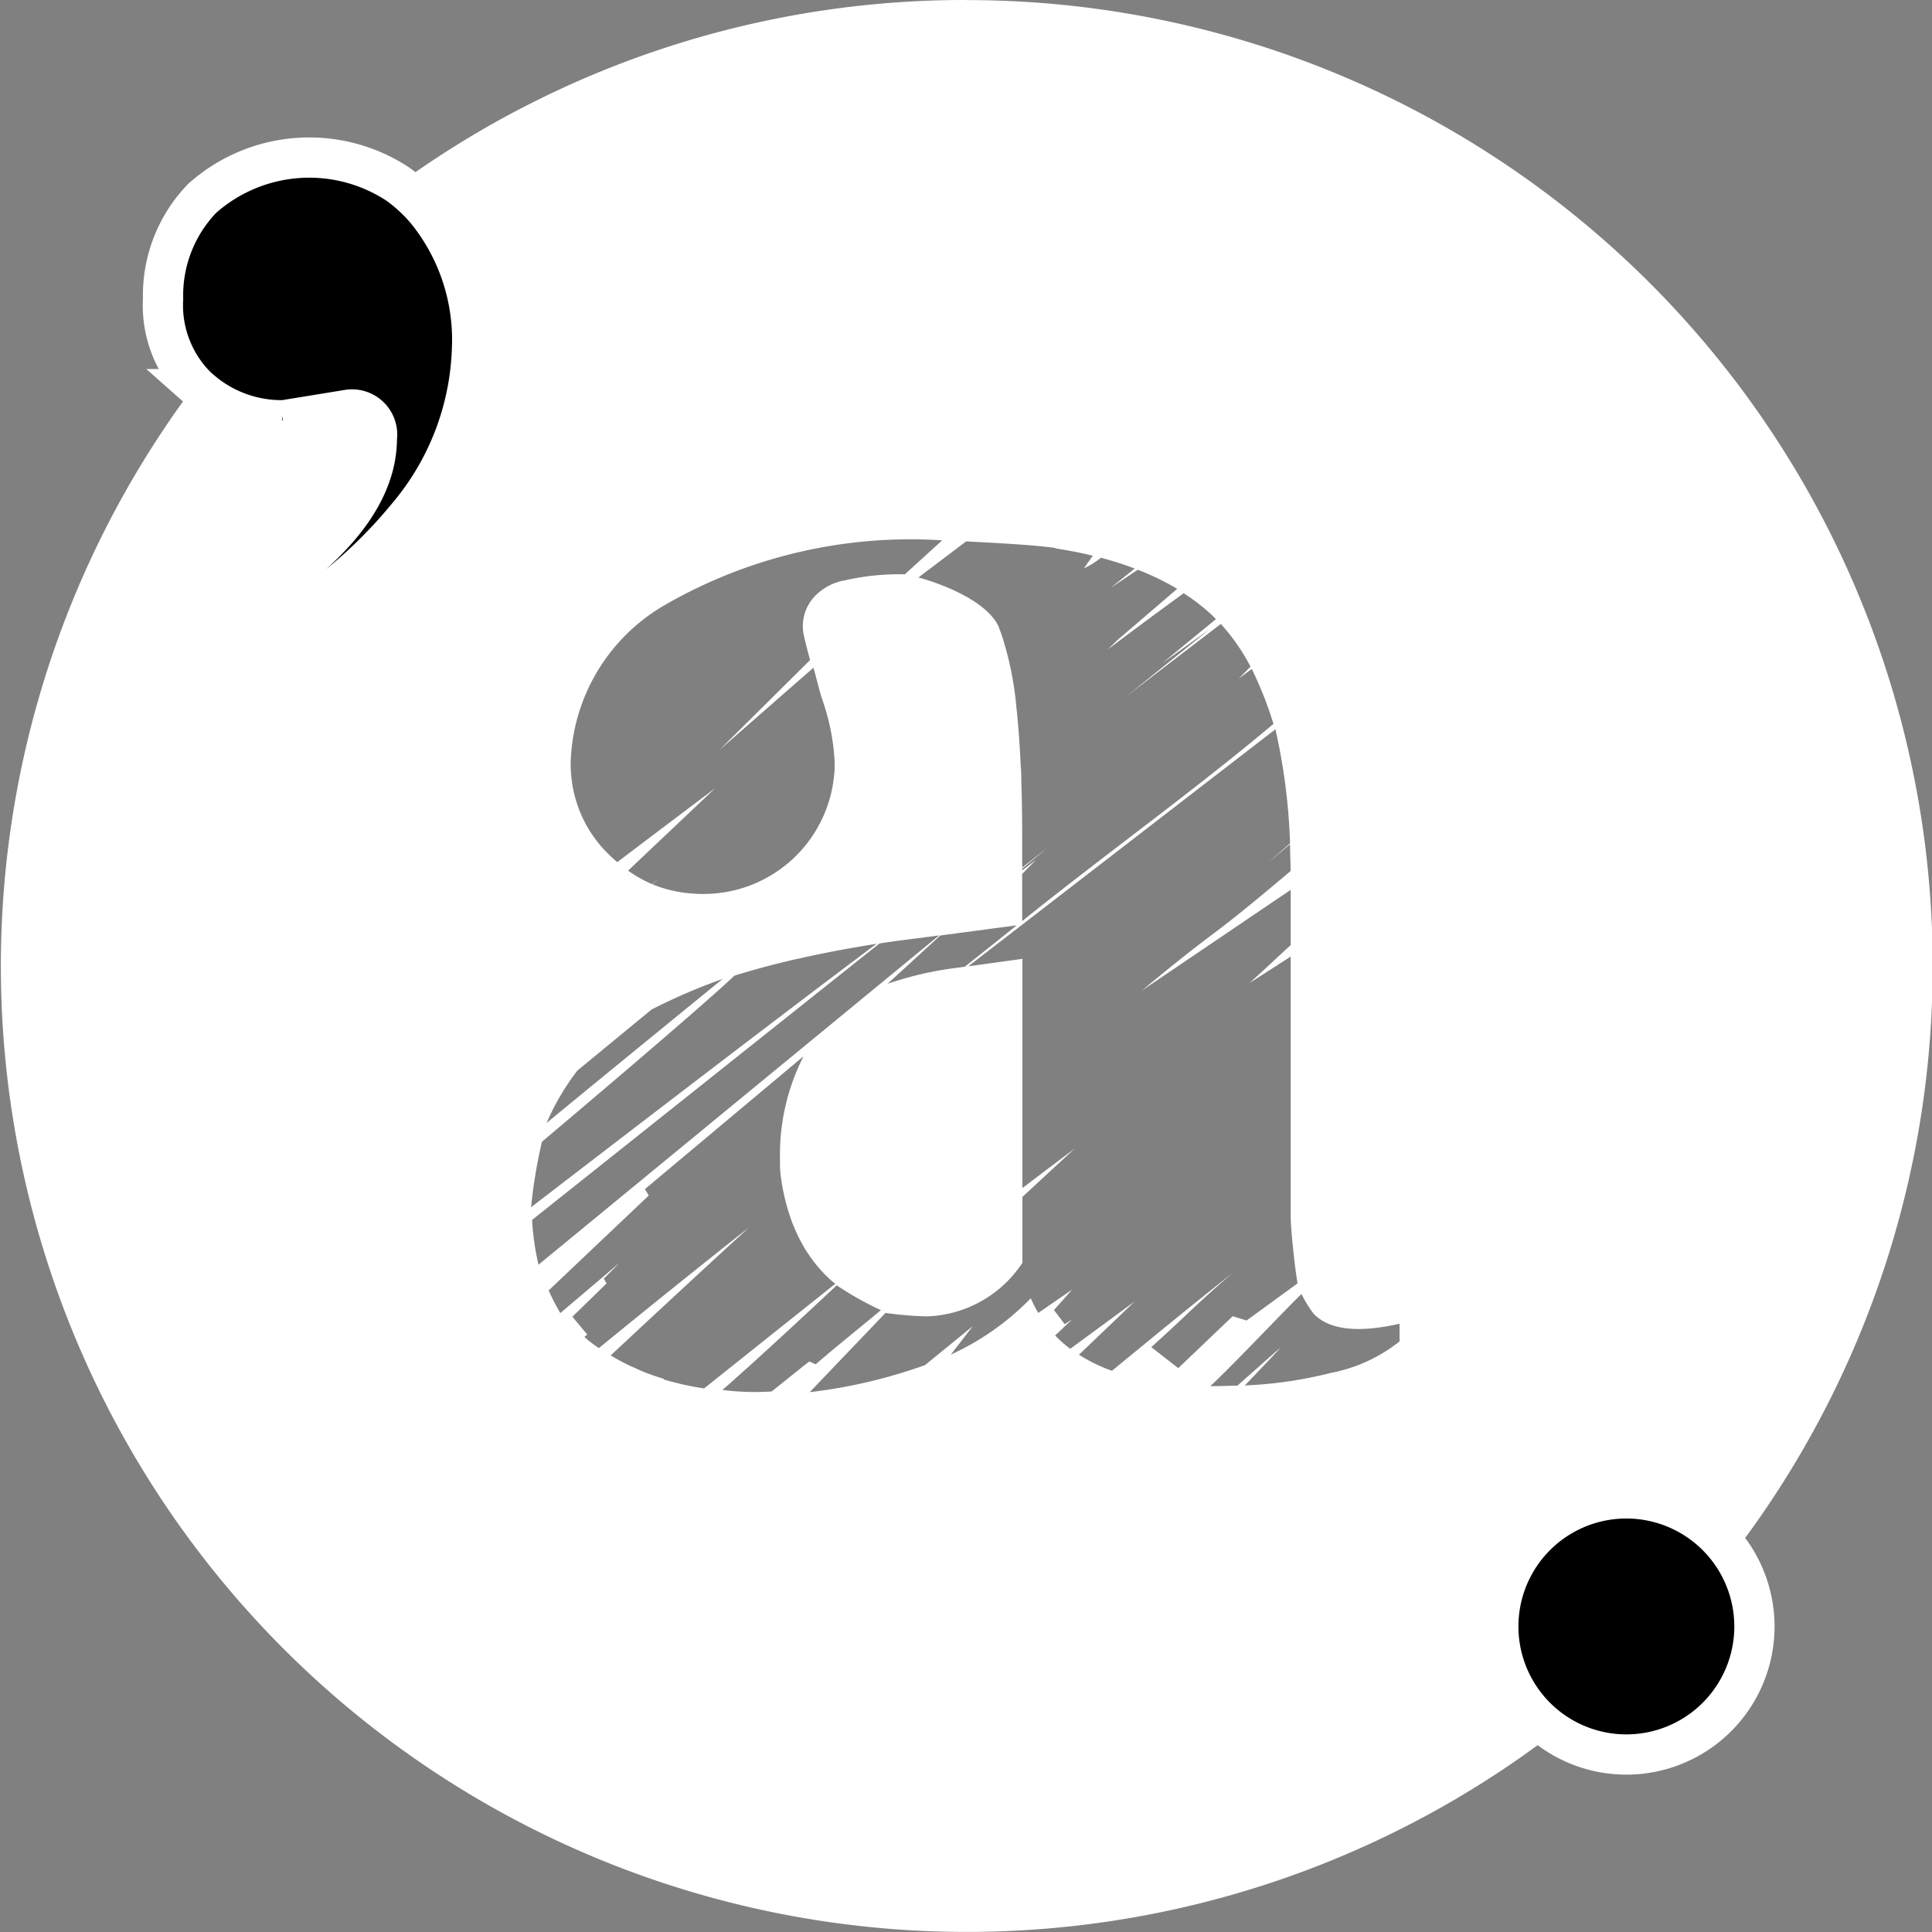 <svg xmlns="http://www.w3.org/2000/svg" width="24.002" height="24.003" viewBox="0 0 24.002 24.003">
  <rect x="0" y="0" width="24.002" height="24.003" fill="#808080" stroke="none"/>
  <g id="expertsa-logo-micro-blanc" transform="translate(0)">
    <path id="Tracé_1277" data-name="Tracé 1277" d="M71.94,59.93a11.944,11.944,0,0,0-7.048,2.288,1.951,1.951,0,0,1,.359.333,2.548,2.548,0,0,1,.563,1.709,3.389,3.389,0,0,1-.8,2.084,5.994,5.994,0,0,1-2.3,1.72l-.155-.375q2.072-1.147,2.073-2.315a.312.312,0,0,0-.353-.353l-.816.133a1.532,1.532,0,0,1-1.025-.386c-.024-.02-.045-.043-.067-.064a12,12,0,1,0,9.579-4.773Zm1.111,6.812.029.005c.131.021.257.045.379.073l-.023.02.024-.02.056.014-.11.157a1.007,1.007,0,0,0,.211-.132,4.207,4.207,0,0,1,.42.134l-.3.242c.112-.076.225-.151.338-.227a3.313,3.313,0,0,1,.49.237l-.738.633L73.7,68q.47-.354.945-.7a2.487,2.487,0,0,1,.336.257c.023.021.044.044.065.065l-.667.547c.2-.141.391-.281.588-.421l-1.04.839q.589-.455,1.18-.905a2.517,2.517,0,0,1,.369.53l-.148.15.163-.122a4.7,4.7,0,0,1,.27.683c-1.021.857-2.084,1.615-3.122,2.45v-.586l.17-.173-.17.129v-.021l.323-.267-.323.253V70.33q0-.372-.011-.7c0-.06,0-.12-.007-.177-.01-.233-.025-.445-.044-.638,0-.026-.005-.051-.008-.077a4.032,4.032,0,0,0-.193-.944c-.009-.022-.017-.044-.026-.065,0,0,0,0,0-.007-.139-.313-.672-.528-1-.618l.593-.448c.286.015.86.043,1.111.083Zm-.483,4.686c-.213.172-.428.342-.642.512l-.086.012a4.235,4.235,0,0,0-.873.2l.654-.6.946-.126Zm-4.382-3.974a6.111,6.111,0,0,1,3.459-.811l-.464.422a3.015,3.015,0,0,0-.766.08.032.032,0,0,0-.009,0,.692.692,0,0,0-.3.151.54.54,0,0,0-.178.534c.02.088.045.189.076.3l0,0-1.126,1.117,1.168-1.022c.024.081.077.3.107.389a2.738,2.738,0,0,1,.156.778c0,.015,0,.029,0,.044,0,.037,0,.073-.005.109a1.629,1.629,0,0,1-1.627,1.491c-.045,0-.088,0-.133-.006h-.011a1.586,1.586,0,0,1-.485-.113l.076-.069-.081.067a1.59,1.59,0,0,1-.3-.169l1.081-1.023s-1.155.87-1.215.918c-.031-.027-.063-.054-.093-.084a1.555,1.555,0,0,1-.454-.817,1.677,1.677,0,0,1-.032-.288c0-.02,0-.04,0-.061a2.338,2.338,0,0,1,1.167-1.943Zm-1.075,5.778.923-.76a7.294,7.294,0,0,1,.885-.381c-.042.034-1.558,1.269-2.189,1.791A3.036,3.036,0,0,1,67.111,73.233Zm-.439.883s1.945-1.638,2.392-2.064c.229-.071.477-.139.744-.2l.1-.022c.287-.064.595-.122.923-.174-1.153.857-4.293,3.273-4.293,3.273a6.126,6.126,0,0,1,.135-.813Zm-.121.97,4.315-3.434c.223-.035.5-.067.741-.1l-4.977,4.091a3.265,3.265,0,0,1-.08-.56Zm1.634,1.974c-.044-.013-.088-.027-.131-.042-.082-.029-.163-.06-.24-.1,0,0,0,0-.006,0a2.666,2.666,0,0,1-.281-.148q.856-.8,1.719-1.591-.94.743-1.866,1.5l-.038-.026c-.05-.036-.1-.073-.142-.113l.036-.029-.185-.222.425-.414-.035-.059.2-.2-.74.628a3.094,3.094,0,0,1-.145-.281L68,74.782l-.048-.079,1.971-1.651a2.69,2.69,0,0,0-.293,1.262v.043c0,.057,0,.116.009.175a2.608,2.608,0,0,0,.148.6.14.14,0,0,0,.008.018,2.032,2.032,0,0,0,.155.31c.013.022.028.042.042.063a1.706,1.706,0,0,0,.27.311c.018.016.037.03.055.045l-1.63,1.3a3.685,3.685,0,0,1-.5-.111Zm1.34.158a3.231,3.231,0,0,1-.61-.019c.487-.424,1.42-1.3,1.42-1.3a3.8,3.8,0,0,0,.549.308c-.276.231-.538.438-.81.673l-.08-.035c-.177.138-.291.233-.467.372Zm4.718-.551c.465-.419.535-.513,1.011-.922-.638.506-.87.7-1.5,1.216a2.046,2.046,0,0,1-.41-.2c.017-.015.692-.661.692-.661l-.8.588a1.56,1.56,0,0,1-.188-.166c.071-.066.141-.133.212-.2l-.093.06-.133-.176.226-.254-.421.29a1.548,1.548,0,0,1-.093-.182,3.293,3.293,0,0,1-.994.7l.273-.353-.593.483A6.424,6.424,0,0,1,70,77.225l.941-.984a4.5,4.5,0,0,0,.512.043,1.478,1.478,0,0,0,1.189-.666V74.8q.323-.3.649-.6-.326.244-.649.49V71.842l-.673.093,3.816-2.945a7.485,7.485,0,0,1,.182,1.417l-.273.24.273-.229c0,.109.006.219.007.333-1.142.964-.779.6-1.849,1.486l1.85-1.252v.686s-.478.443-.512.472l.512-.329v2.959c0,.093,0,.183,0,.268v.033c.01.232.056.632.085.8l-.633.461-.173-.053-.676.645Zm3.084-.071a1.957,1.957,0,0,1-.844.389,5.2,5.2,0,0,1-1.078.158s.384-.4.444-.471c-.109.094-.362.32-.537.474-.089,0-.18.005-.273.005h-.063c.237-.214.979-1,1.133-1.144a1.431,1.431,0,0,0,.152.246q.288.3,1.066.123Z" transform="translate(-59.94 -59.93)" fill="#fff"/>
    <path id="Tracé_1278" data-name="Tracé 1278" d="M81.668,82.676l.816-.133a.312.312,0,0,1,.353.353q0,1.17-2.073,2.315l.155.375a5.976,5.976,0,0,0,2.3-1.72,3.387,3.387,0,0,0,.8-2.084,2.548,2.548,0,0,0-.563-1.709,1.95,1.95,0,0,0-.359-.333,2,2,0,0,0-2.431.178,1.735,1.735,0,0,0-.485,1.246,1.428,1.428,0,0,0,.385,1.06c.022.022.043.044.067.064a1.537,1.537,0,0,0,1.026.386" transform="translate(-78.155 -77.453)" stroke="#fff" stroke-width="0.5"/>
    <path id="Tracé_1279" data-name="Tracé 1279" d="M246.791,245.2a1.591,1.591,0,1,0,1.591,1.591,1.592,1.592,0,0,0-1.591-1.591" transform="translate(-226.586 -226.585)" stroke="#fff" stroke-width="0.5"/>
  </g>
</svg>
